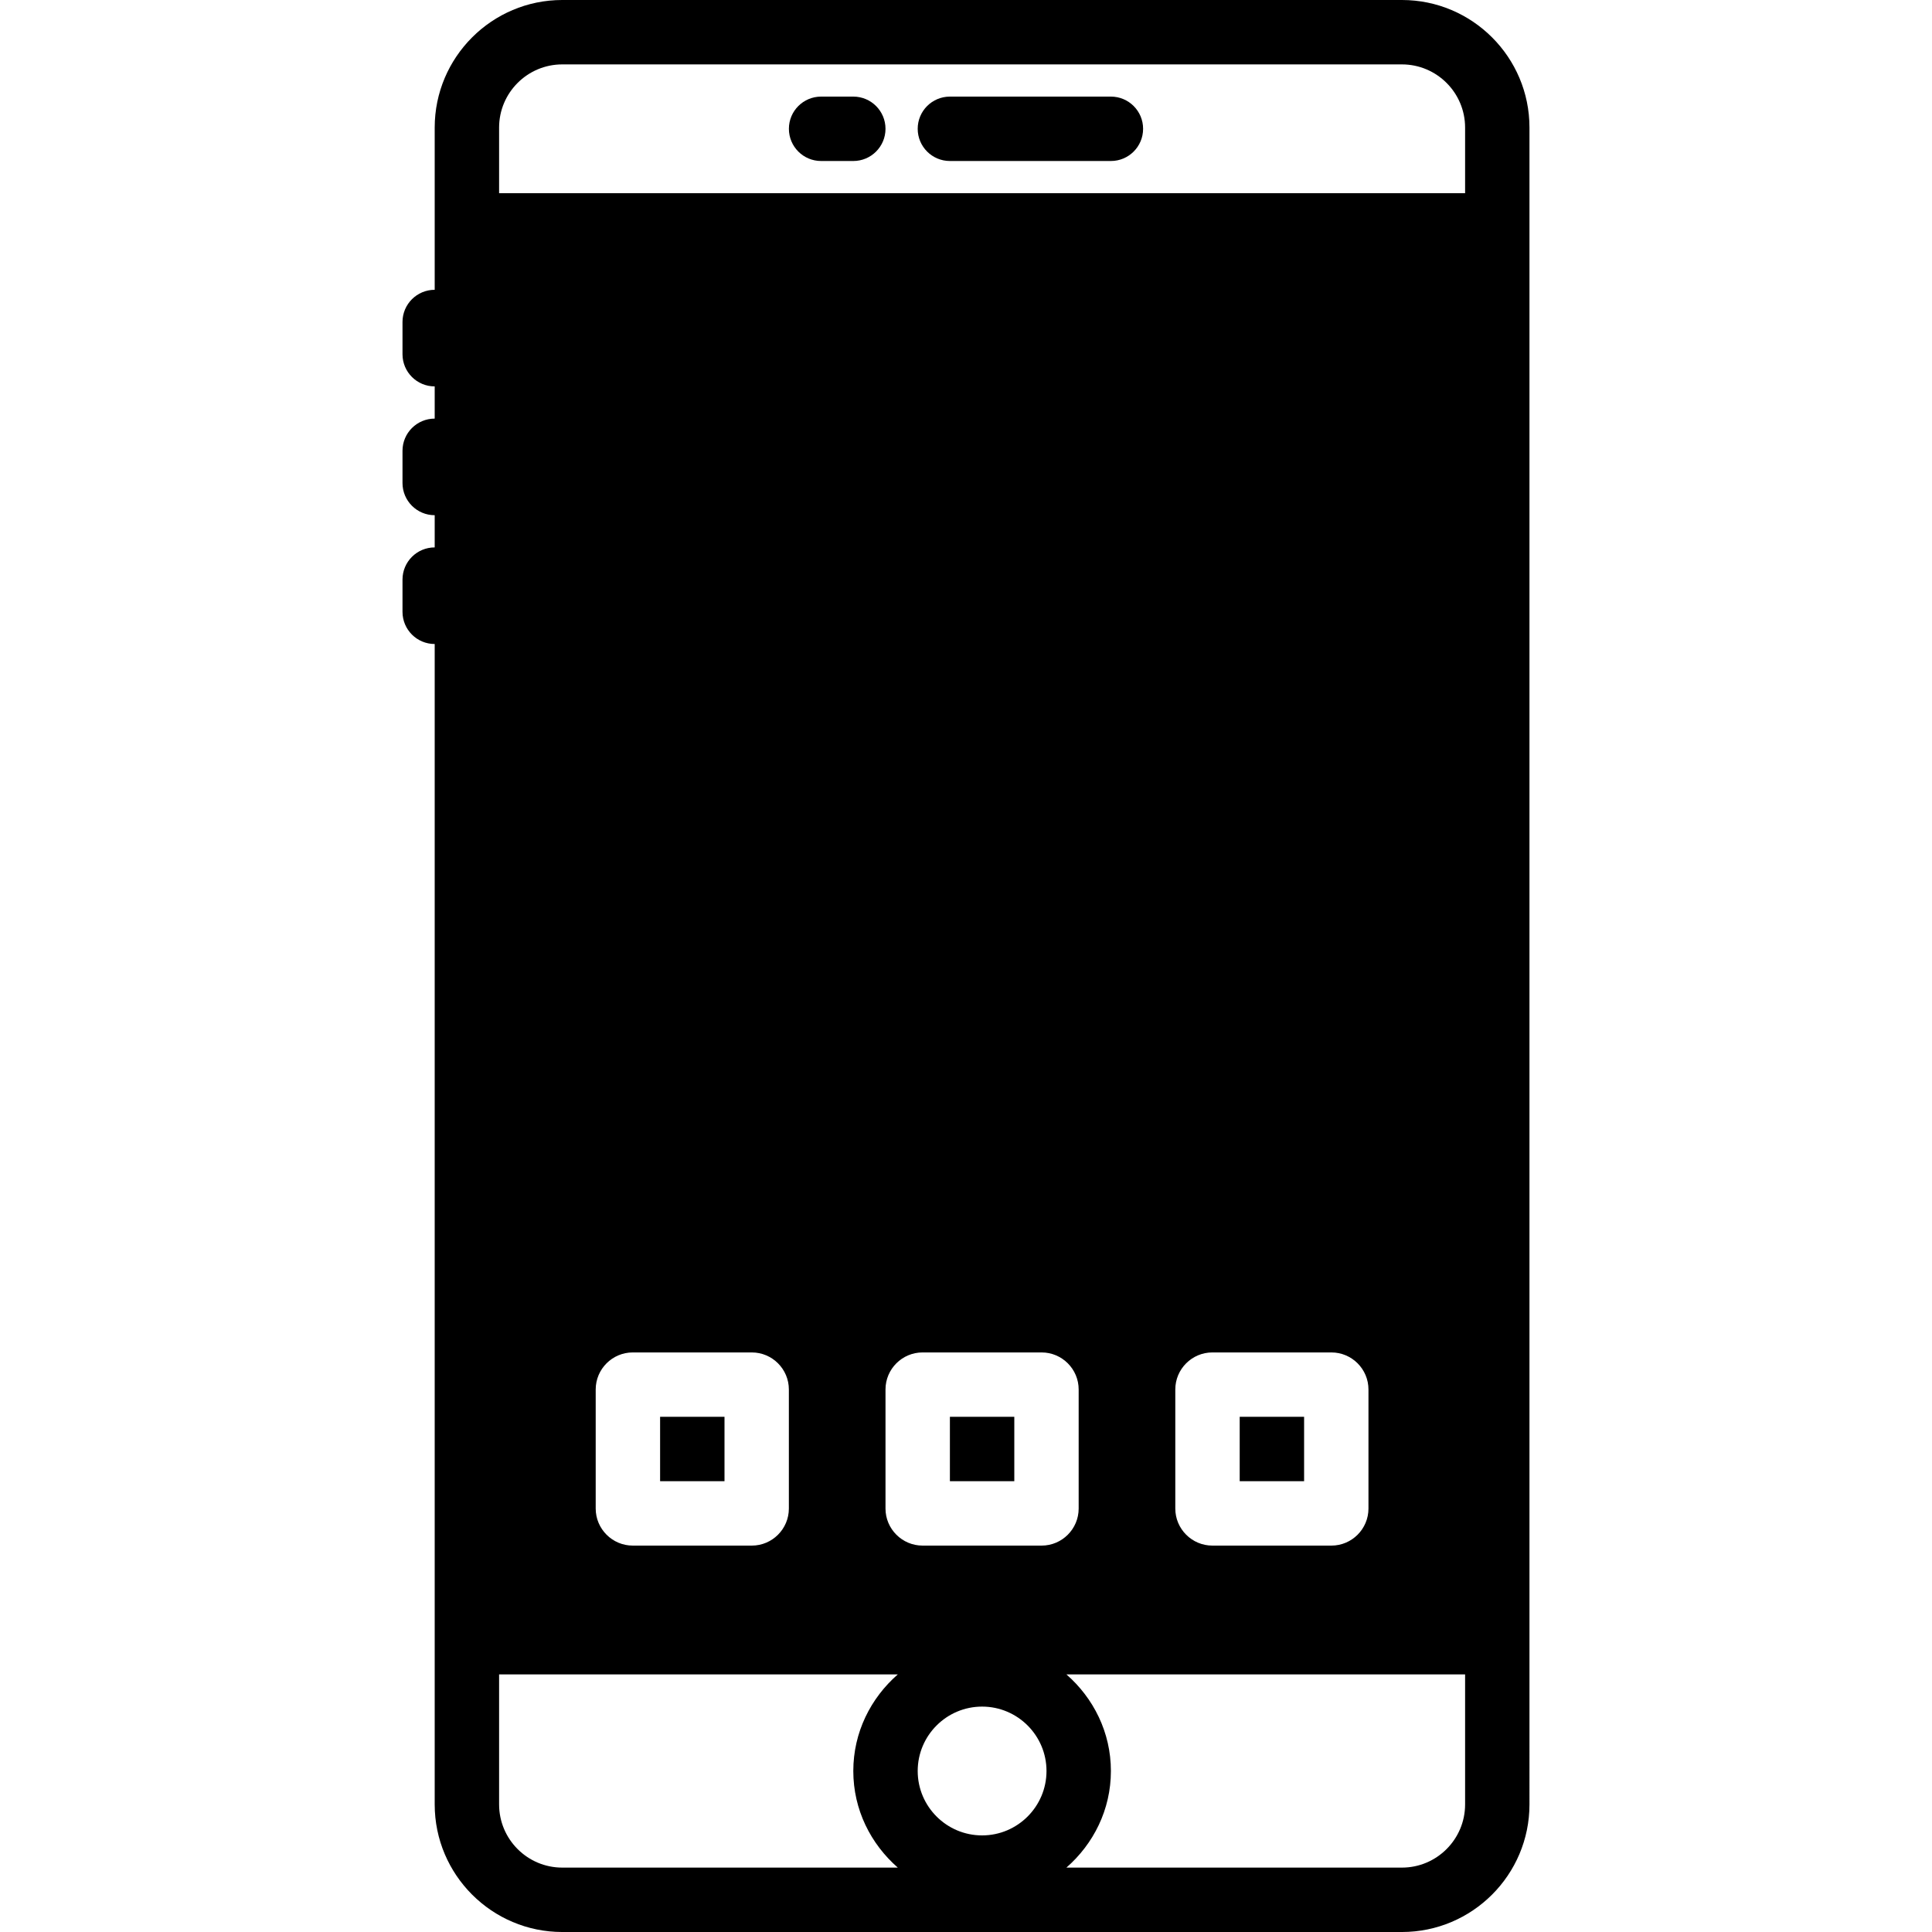 <?xml version="1.0" encoding="iso-8859-1"?>
<!-- Generator: Adobe Illustrator 19.0.0, SVG Export Plug-In . SVG Version: 6.00 Build 0)  -->
<svg version="1.1" id="Capa_1" xmlns="http://www.w3.org/2000/svg" xmlns:xlink="http://www.w3.org/1999/xlink" x="0px" y="0px"
	 viewBox="0 0 60 60" style="enable-background:new 0 0 60 60;" xml:space="preserve">
<g>
	<path d="M34.5,3h-5c-0.552,0-1,0.447-1,1s0.448,1,1,1h5c0.552,0,1-0.447,1-1S35.052,3,34.5,3z"/>
	<path d="M26.5,3h-1c-0.552,0-1,0.447-1,1s0.448,1,1,1h1c0.552,0,1-0.447,1-1S27.052,3,26.5,3z"/>
	<rect x="29.5" y="44" width="2" height="2"/>
	<rect x="20.5" y="44" width="2" height="2"/>
	<rect x="38.5" y="44" width="2" height="2"/>
	<path d="M43.539,0H17.461C15.277,0,13.5,1.777,13.5,3.962V6v3c-0.552,0-1,0.447-1,1v1c0,0.553,0.448,1,1,1v1c-0.552,0-1,0.447-1,1
		v1c0,0.553,0.448,1,1,1v1c-0.552,0-1,0.447-1,1v1c0,0.553,0.448,1,1,1v32v4.038c0,2.185,1.777,3.962,3.961,3.962h26.077
		c2.185,0,3.961-1.777,3.961-3.962V52V6V3.962C47.5,1.777,45.723,0,43.539,0z M27.882,58H17.461c-1.082,0-1.961-0.88-1.961-1.962V52
		h12.382c-0.84,0.734-1.382,1.799-1.382,3S27.042,57.266,27.882,58z M18.5,46.849v-3.697c0-0.635,0.517-1.151,1.151-1.151h3.697
		c0.635,0,1.151,0.517,1.151,1.151v3.697c0,0.635-0.517,1.151-1.151,1.151h-3.697C19.017,48,18.5,47.483,18.5,46.849z M27.5,46.849
		v-3.697c0-0.635,0.517-1.151,1.151-1.151h3.697c0.635,0,1.151,0.517,1.151,1.151v3.697c0,0.635-0.517,1.151-1.151,1.151h-3.697
		C28.017,48,27.5,47.483,27.5,46.849z M30.5,57c-1.103,0-2-0.897-2-2s0.897-2,2-2s2,0.897,2,2S31.603,57,30.5,57z M45.5,56.038
		C45.5,57.12,44.62,58,43.539,58H33.118c0.84-0.734,1.382-1.799,1.382-3s-0.542-2.266-1.382-3H45.5V56.038z M36.5,46.849v-3.697
		c0-0.635,0.517-1.151,1.151-1.151h3.697c0.635,0,1.151,0.517,1.151,1.151v3.697c0,0.635-0.517,1.151-1.151,1.151h-3.697
		C37.017,48,36.5,47.483,36.5,46.849z M45.5,6h-30V3.962C15.5,2.88,16.38,2,17.461,2h26.077C44.62,2,45.5,2.88,45.5,3.962V6z"/>
</g>
<g>
</g>
<g>
</g>
<g>
</g>
<g>
</g>
<g>
</g>
<g>
</g>
<g>
</g>
<g>
</g>
<g>
</g>
<g>
</g>
<g>
</g>
<g>
</g>
<g>
</g>
<g>
</g>
<g>
</g>
</svg>
